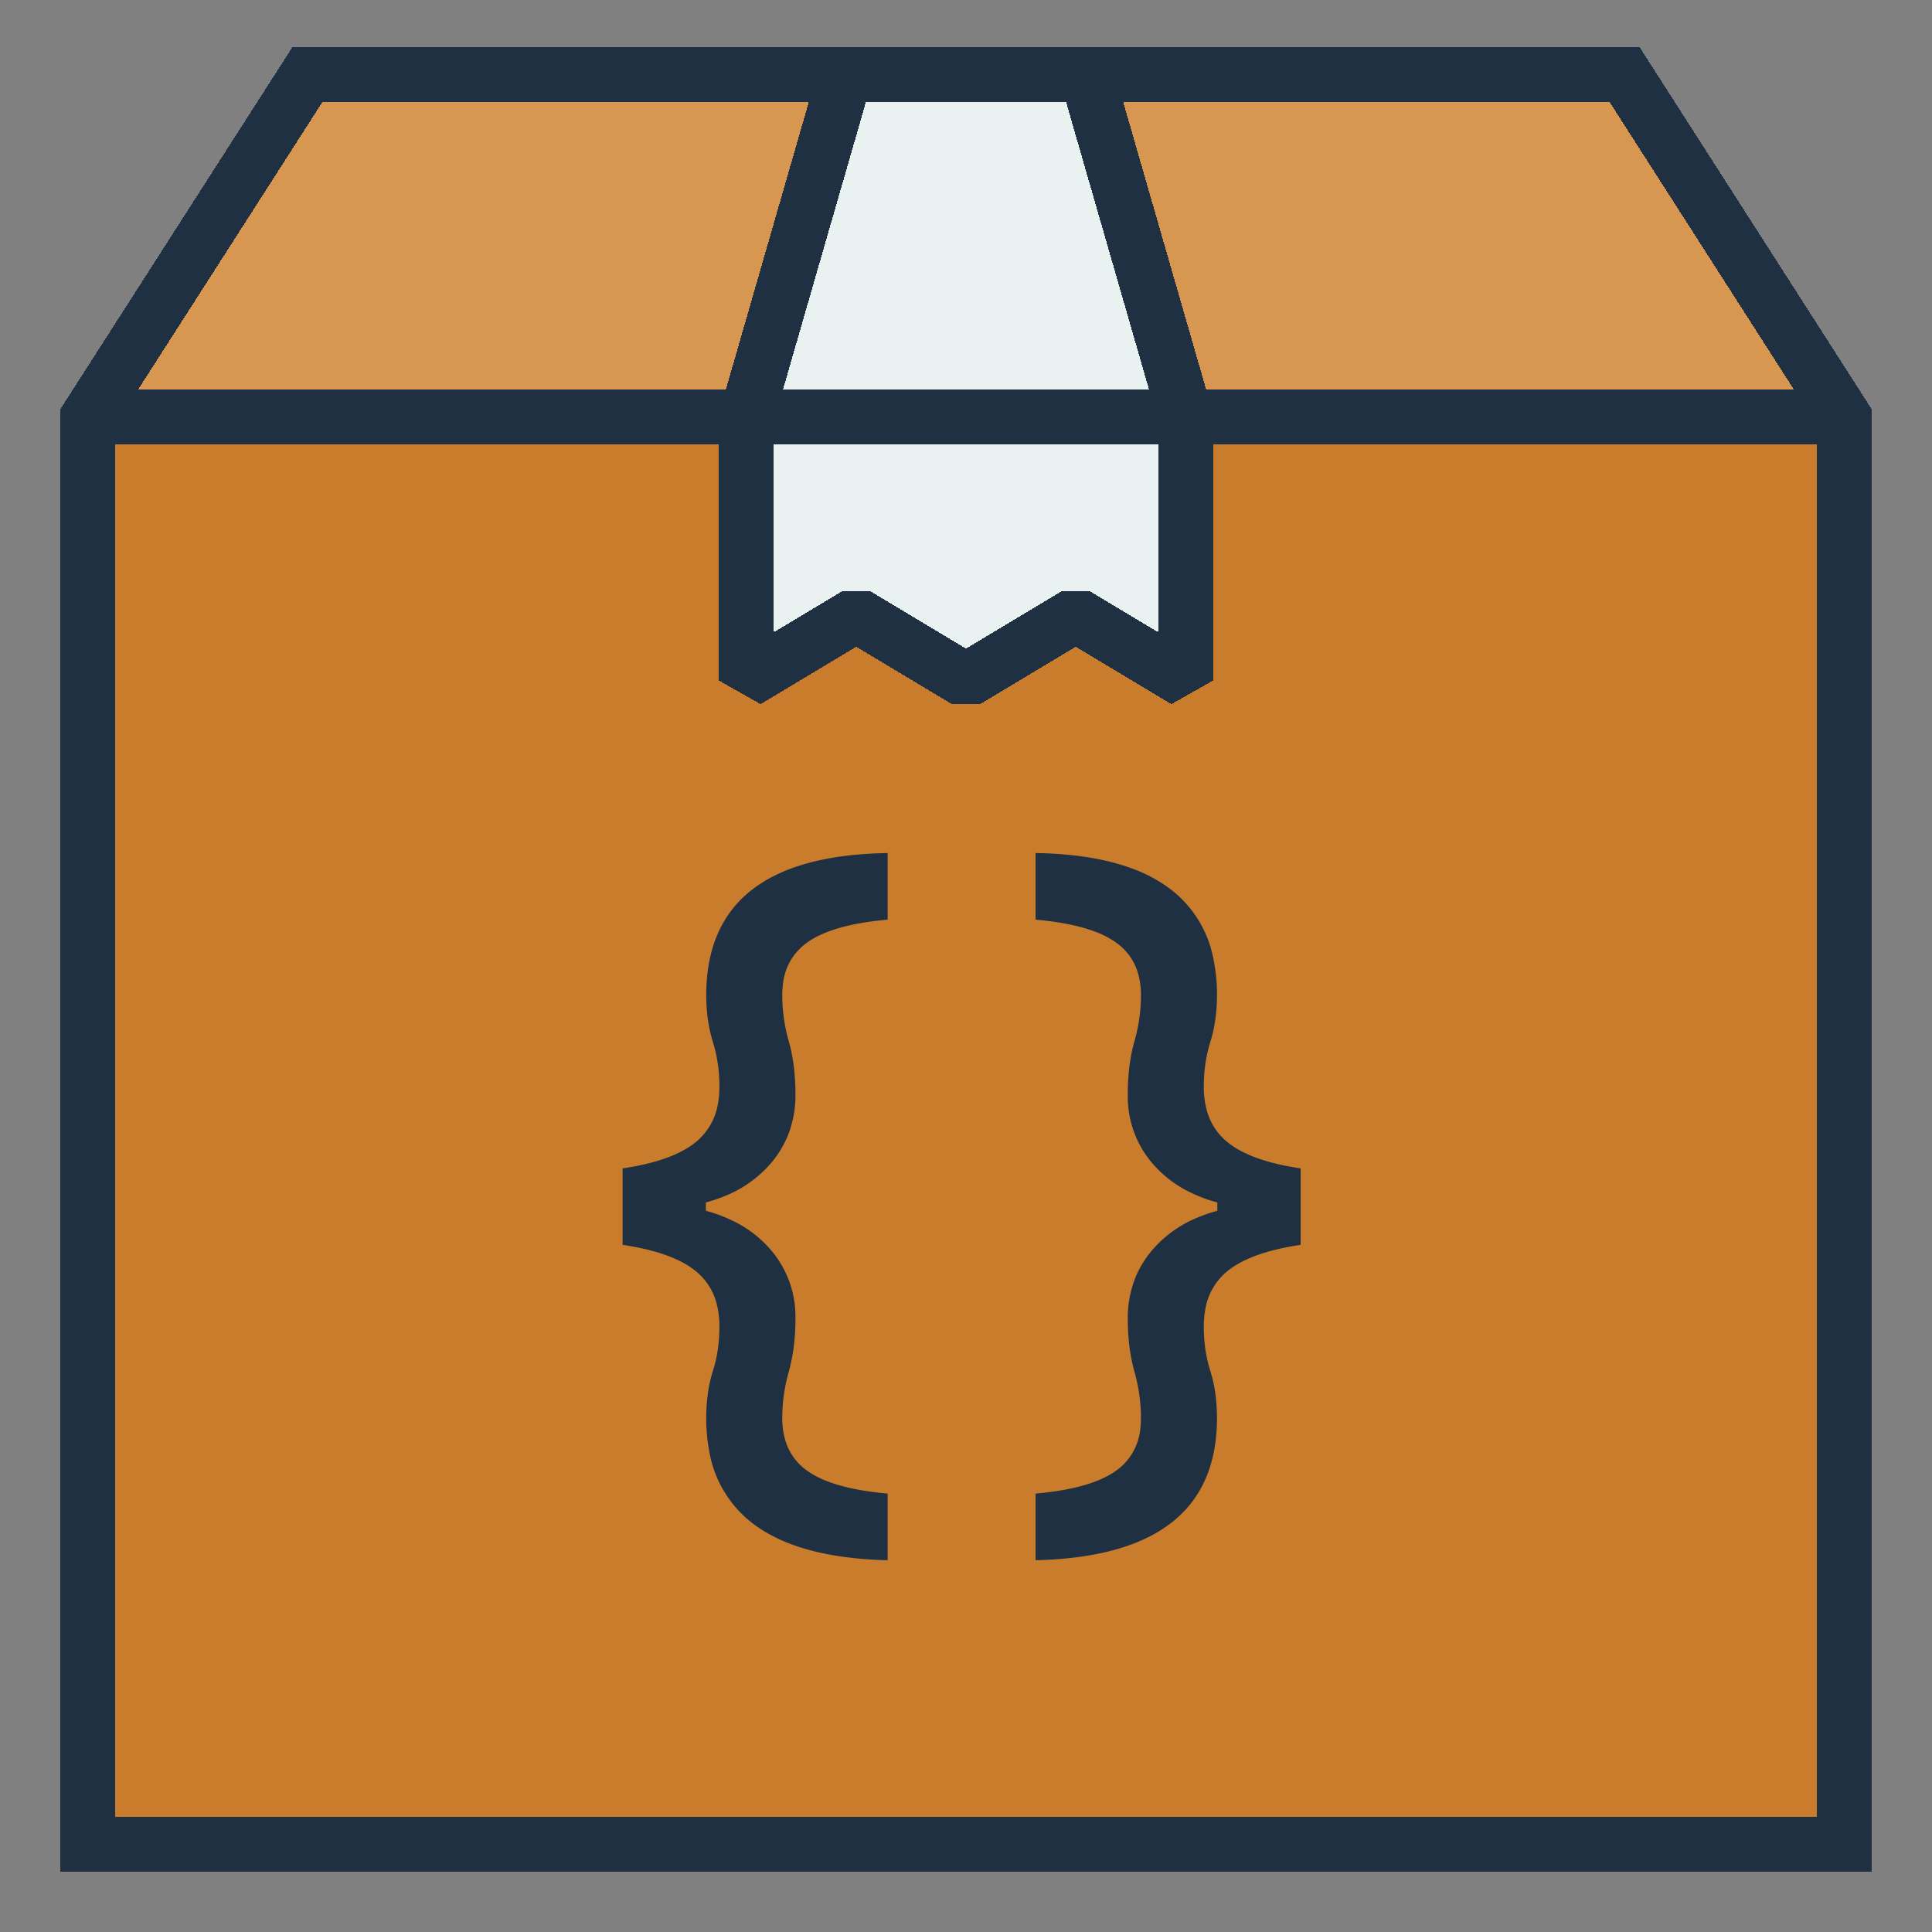 <!-- ~~ Generated by projen. To modify, edit .projenrc.ts and run "npx projen". -->
<svg xmlns="http://www.w3.org/2000/svg" width="88" height="88" viewBox="0 0 88 88">
    <rect x="0" y="0" width="88" height="88" fill="#808080" stroke="none"/>
    <g transform="translate(4 19)" shape-rendering="crispEdges">
        <!-- fill -->
        <path d="m 0,0 l 10,-15.6 h 60 l 10,15.6 z" fill="#d89751" />
        <path d="m 0,0 h 80 v 65 h -80 z" fill="#c97d2c" />

        <!-- lines -->
        <g stroke-width="2.5" stroke="#1f3043">
            <!-- outline -->
            <path d="m 0,0 l 10,-15.6 h 60 l 10,15.6 v 65 h -80 z" fill-opacity="0" />

            <!-- tape -->
            <path d="m 30,0 v 12 l 5,-3 5,3 5,-3 5,3 v -12 l -4.5,-15.6 -11,0 z" fill="#e9f1f1" stroke-linejoin="bevel" />

            <!-- front line -->
            <line x1="0" x2="80" y1="0" y2="0" />
        </g>

        <!-- Custom Icon -->
        <g id="icon" transform="translate(24.5 20) scale(.3)"><path shape-rendering="geometricPrecision" stroke="#1f3043" stroke-width="0.25mm" fill="#1f3043" stroke-linecap="round" fill-rule="evenodd" d="M 62.7 9.2 L 62.7 0 A 55.609 55.609 0 0 1 70.011 0.614 Q 73.713 1.193 76.704 2.3 A 21.632 21.632 0 0 1 82.65 5.55 A 16.926 16.926 0 0 1 88.774 15.706 A 26.164 26.164 0 0 1 89.3 21.1 A 25.293 25.293 0 0 1 88.947 25.401 A 21.003 21.003 0 0 1 88.3 28.1 A 22.213 22.213 0 0 0 87.355 33.293 A 26.146 26.146 0 0 0 87.3 35 A 13.846 13.846 0 0 0 87.742 38.601 A 9.772 9.772 0 0 0 90.8 43.55 A 13.339 13.339 0 0 0 93.819 45.485 Q 97.037 47.027 102 47.8 L 102 53.2 L 90.3 53.2 L 90.3 52.2 A 21.858 21.858 0 0 1 85.135 50.206 A 17.08 17.08 0 0 1 80.35 46.35 A 15.031 15.031 0 0 1 76.701 36.384 A 18.948 18.948 0 0 1 76.7 36.2 A 34.658 34.658 0 0 1 76.92 32.201 Q 77.161 30.126 77.667 28.316 A 21.538 21.538 0 0 1 77.7 28.2 Q 78.7 24.7 78.7 21.1 A 12.207 12.207 0 0 0 78.23 17.618 A 9.032 9.032 0 0 0 74.9 12.85 A 13.496 13.496 0 0 0 71.911 11.2 Q 68.845 9.943 64.246 9.369 A 53.372 53.372 0 0 0 62.7 9.2 Z M 39.3 0 L 39.3 9.2 Q 31.796 9.915 27.963 12.265 A 11.168 11.168 0 0 0 27.1 12.85 A 9.262 9.262 0 0 0 23.402 19.397 A 13.715 13.715 0 0 0 23.3 21.1 Q 23.3 24.7 24.3 28.2 Q 25.3 31.7 25.3 36.2 A 15.895 15.895 0 0 1 24.177 42.238 A 14.88 14.88 0 0 1 21.65 46.35 A 17.565 17.565 0 0 1 15.056 51.081 A 23.297 23.297 0 0 1 11.7 52.2 L 11.7 53.2 L 0 53.2 L 0 47.8 A 39.622 39.622 0 0 0 3.999 46.979 Q 8.267 45.852 10.734 43.933 A 10.816 10.816 0 0 0 11.2 43.55 A 9.96 9.96 0 0 0 14.478 37.616 A 14.713 14.713 0 0 0 14.7 35 A 24.161 24.161 0 0 0 14.238 30.201 A 20.995 20.995 0 0 0 13.7 28.1 A 22.026 22.026 0 0 1 12.798 23.416 A 26.875 26.875 0 0 1 12.7 21.1 Q 12.7 10.8 19.35 5.55 Q 26 0.3 39.3 0 Z M 11.7 53.2 L 0 53.2 L 0 58.6 Q 4.963 59.373 8.181 60.915 A 13.339 13.339 0 0 1 11.2 62.85 A 9.772 9.772 0 0 1 14.258 67.799 A 13.846 13.846 0 0 1 14.7 71.4 Q 14.7 75.1 13.7 78.25 A 20.411 20.411 0 0 0 12.982 81.371 A 26.219 26.219 0 0 0 12.7 85.3 A 25.991 25.991 0 0 0 13.169 90.369 A 16.96 16.96 0 0 0 19.35 100.75 Q 24.026 104.441 31.989 105.735 A 56.26 56.26 0 0 0 39.3 106.4 L 39.3 97.2 A 53.372 53.372 0 0 1 37.754 97.031 Q 33.155 96.457 30.089 95.2 A 13.496 13.496 0 0 1 27.1 93.55 A 9.032 9.032 0 0 1 23.77 88.782 A 12.207 12.207 0 0 1 23.3 85.3 Q 23.3 81.7 24.3 78.15 Q 25.3 74.6 25.3 70.2 A 18.948 18.948 0 0 0 25.299 70.016 A 15.031 15.031 0 0 0 21.65 60.05 A 17.08 17.08 0 0 0 16.865 56.194 A 21.858 21.858 0 0 0 11.7 54.2 L 11.7 53.2 Z M 102 53.2 L 90.3 53.2 L 90.3 54.2 A 23.297 23.297 0 0 0 86.944 55.319 A 17.565 17.565 0 0 0 80.35 60.05 A 14.88 14.88 0 0 0 77.823 64.162 A 15.895 15.895 0 0 0 76.7 70.2 Q 76.7 74.6 77.7 78.15 Q 78.7 81.7 78.7 85.3 A 13.715 13.715 0 0 1 78.598 87.003 A 9.262 9.262 0 0 1 74.9 93.55 A 11.168 11.168 0 0 1 74.037 94.135 Q 70.204 96.485 62.7 97.2 L 62.7 106.4 A 56.736 56.736 0 0 0 69.756 105.776 Q 77.9 104.5 82.65 100.75 Q 89.3 95.5 89.3 85.3 A 27.124 27.124 0 0 0 89.135 82.255 A 21.009 21.009 0 0 0 88.3 78.25 Q 87.3 75.1 87.3 71.4 A 14.713 14.713 0 0 1 87.522 68.784 A 9.96 9.96 0 0 1 90.8 62.85 A 10.816 10.816 0 0 1 91.266 62.467 Q 93.733 60.548 98.001 59.421 A 39.622 39.622 0 0 1 102 58.6 L 102 53.2 Z" /></g>
    </g>
</svg>